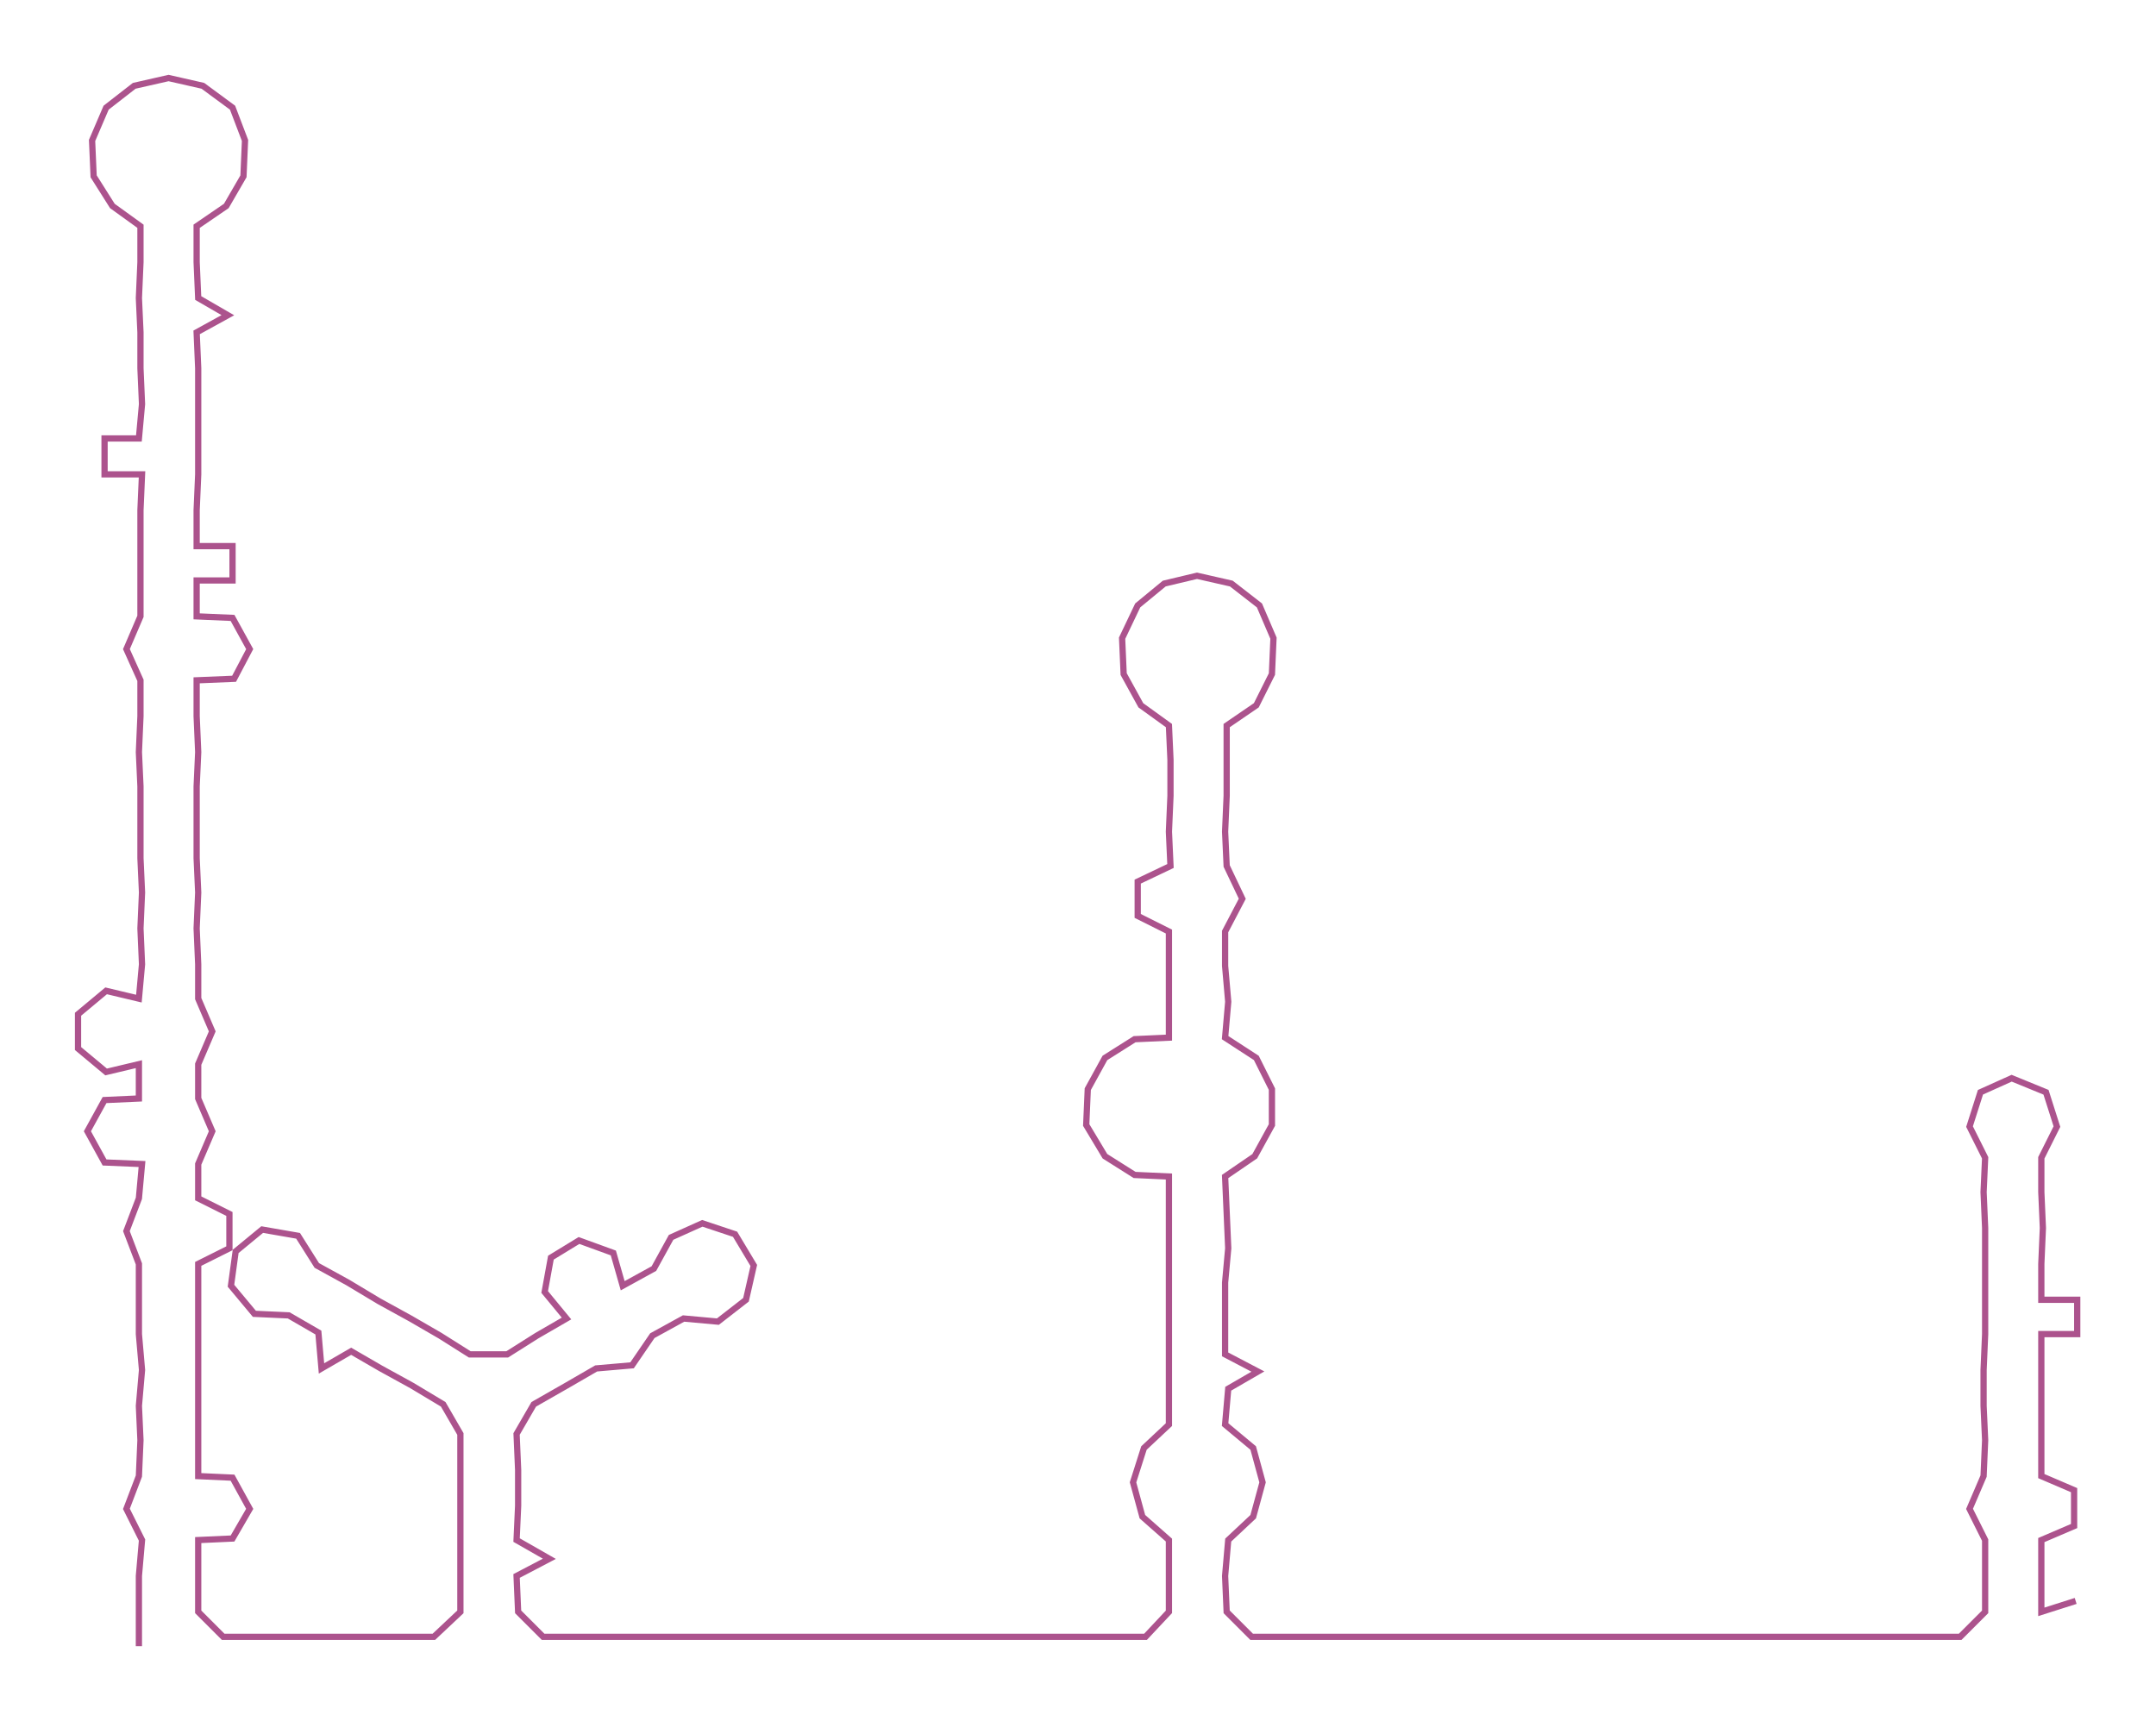 <ns0:svg xmlns:ns0="http://www.w3.org/2000/svg" width="300px" height="238.696px" viewBox="0 0 1381.48 1099.18"><ns0:path style="stroke:#ac538d;stroke-width:4px;fill:none;" d="M89 1055 L89 1055 L89 1033 L89 1010 L91 987 L81 967 L89 946 L90 923 L89 901 L91 878 L89 855 L89 833 L89 810 L81 789 L89 768 L91 746 L67 745 L56 725 L67 705 L89 704 L89 682 L68 687 L50 672 L50 650 L68 635 L89 640 L91 618 L90 595 L91 572 L90 550 L90 527 L90 504 L89 482 L90 459 L90 436 L81 416 L90 395 L90 372 L90 350 L90 327 L91 304 L67 304 L67 281 L89 281 L91 259 L90 236 L90 213 L89 191 L90 168 L90 145 L72 132 L60 113 L59 90 L68 69 L86 55 L108 50 L130 55 L149 69 L157 90 L156 113 L145 132 L126 145 L126 168 L127 191 L146 202 L126 213 L127 236 L127 259 L127 281 L127 304 L126 327 L126 350 L149 350 L149 372 L126 372 L126 395 L149 396 L160 416 L150 435 L126 436 L126 459 L127 482 L126 504 L126 527 L126 550 L127 572 L126 595 L127 618 L127 640 L136 661 L127 682 L127 704 L136 725 L127 746 L127 768 L147 778 L147 800 L127 810 L127 833 L127 855 L127 878 L127 901 L127 923 L127 946 L149 947 L160 967 L149 986 L127 987 L127 1010 L127 1033 L143 1049 L165 1049 L187 1049 L211 1049 L233 1049 L256 1049 L278 1049 L295 1033 L295 1010 L295 987 L295 965 L295 942 L295 919 L284 900 L264 888 L244 877 L225 866 L206 877 L204 854 L185 843 L163 842 L148 824 L151 802 L168 788 L191 792 L203 811 L223 822 L243 834 L263 845 L282 856 L301 868 L325 868 L344 856 L363 845 L349 828 L353 806 L371 795 L393 803 L399 824 L419 813 L430 793 L450 784 L471 791 L483 811 L478 833 L460 847 L438 845 L418 856 L405 875 L382 877 L363 888 L342 900 L331 919 L332 942 L332 965 L331 987 L352 999 L331 1010 L332 1033 L348 1049 L370 1049 L393 1049 L415 1049 L438 1049 L461 1049 L483 1049 L506 1049 L529 1049 L552 1049 L574 1049 L598 1049 L620 1049 L642 1049 L665 1049 L687 1049 L710 1049 L734 1049 L749 1033 L749 1010 L749 987 L732 972 L726 950 L733 928 L749 913 L749 890 L749 868 L749 845 L749 822 L749 800 L749 777 L749 754 L727 753 L708 741 L696 721 L697 698 L708 678 L727 666 L749 665 L749 642 L749 619 L749 597 L729 587 L729 565 L750 555 L749 533 L750 510 L750 487 L749 465 L731 452 L720 432 L719 409 L729 388 L746 374 L767 369 L789 374 L807 388 L816 409 L815 432 L805 452 L786 465 L786 487 L786 510 L785 533 L786 555 L796 576 L785 597 L785 619 L787 642 L785 665 L805 678 L815 698 L815 721 L804 741 L785 754 L786 777 L787 800 L785 822 L785 845 L785 868 L806 879 L787 890 L785 913 L803 928 L809 950 L803 972 L787 987 L785 1010 L786 1033 L802 1049 L825 1049 L847 1049 L871 1049 L893 1049 L915 1049 L939 1049 L961 1049 L983 1049 L1006 1049 L1029 1049 L1052 1049 L1073 1049 L1097 1049 L1119 1049 L1143 1049 L1165 1049 L1188 1049 L1210 1049 L1233 1049 L1256 1049 L1272 1033 L1272 1010 L1272 987 L1262 967 L1271 946 L1272 923 L1271 901 L1271 878 L1272 855 L1272 833 L1272 810 L1272 787 L1271 764 L1272 742 L1262 722 L1269 700 L1289 691 L1311 700 L1318 722 L1308 742 L1308 764 L1309 787 L1308 810 L1308 833 L1331 833 L1331 855 L1308 855 L1308 878 L1308 901 L1308 923 L1308 946 L1329 955 L1329 978 L1308 987 L1308 1010 L1308 1033 L1330 1026" /></ns0:svg>